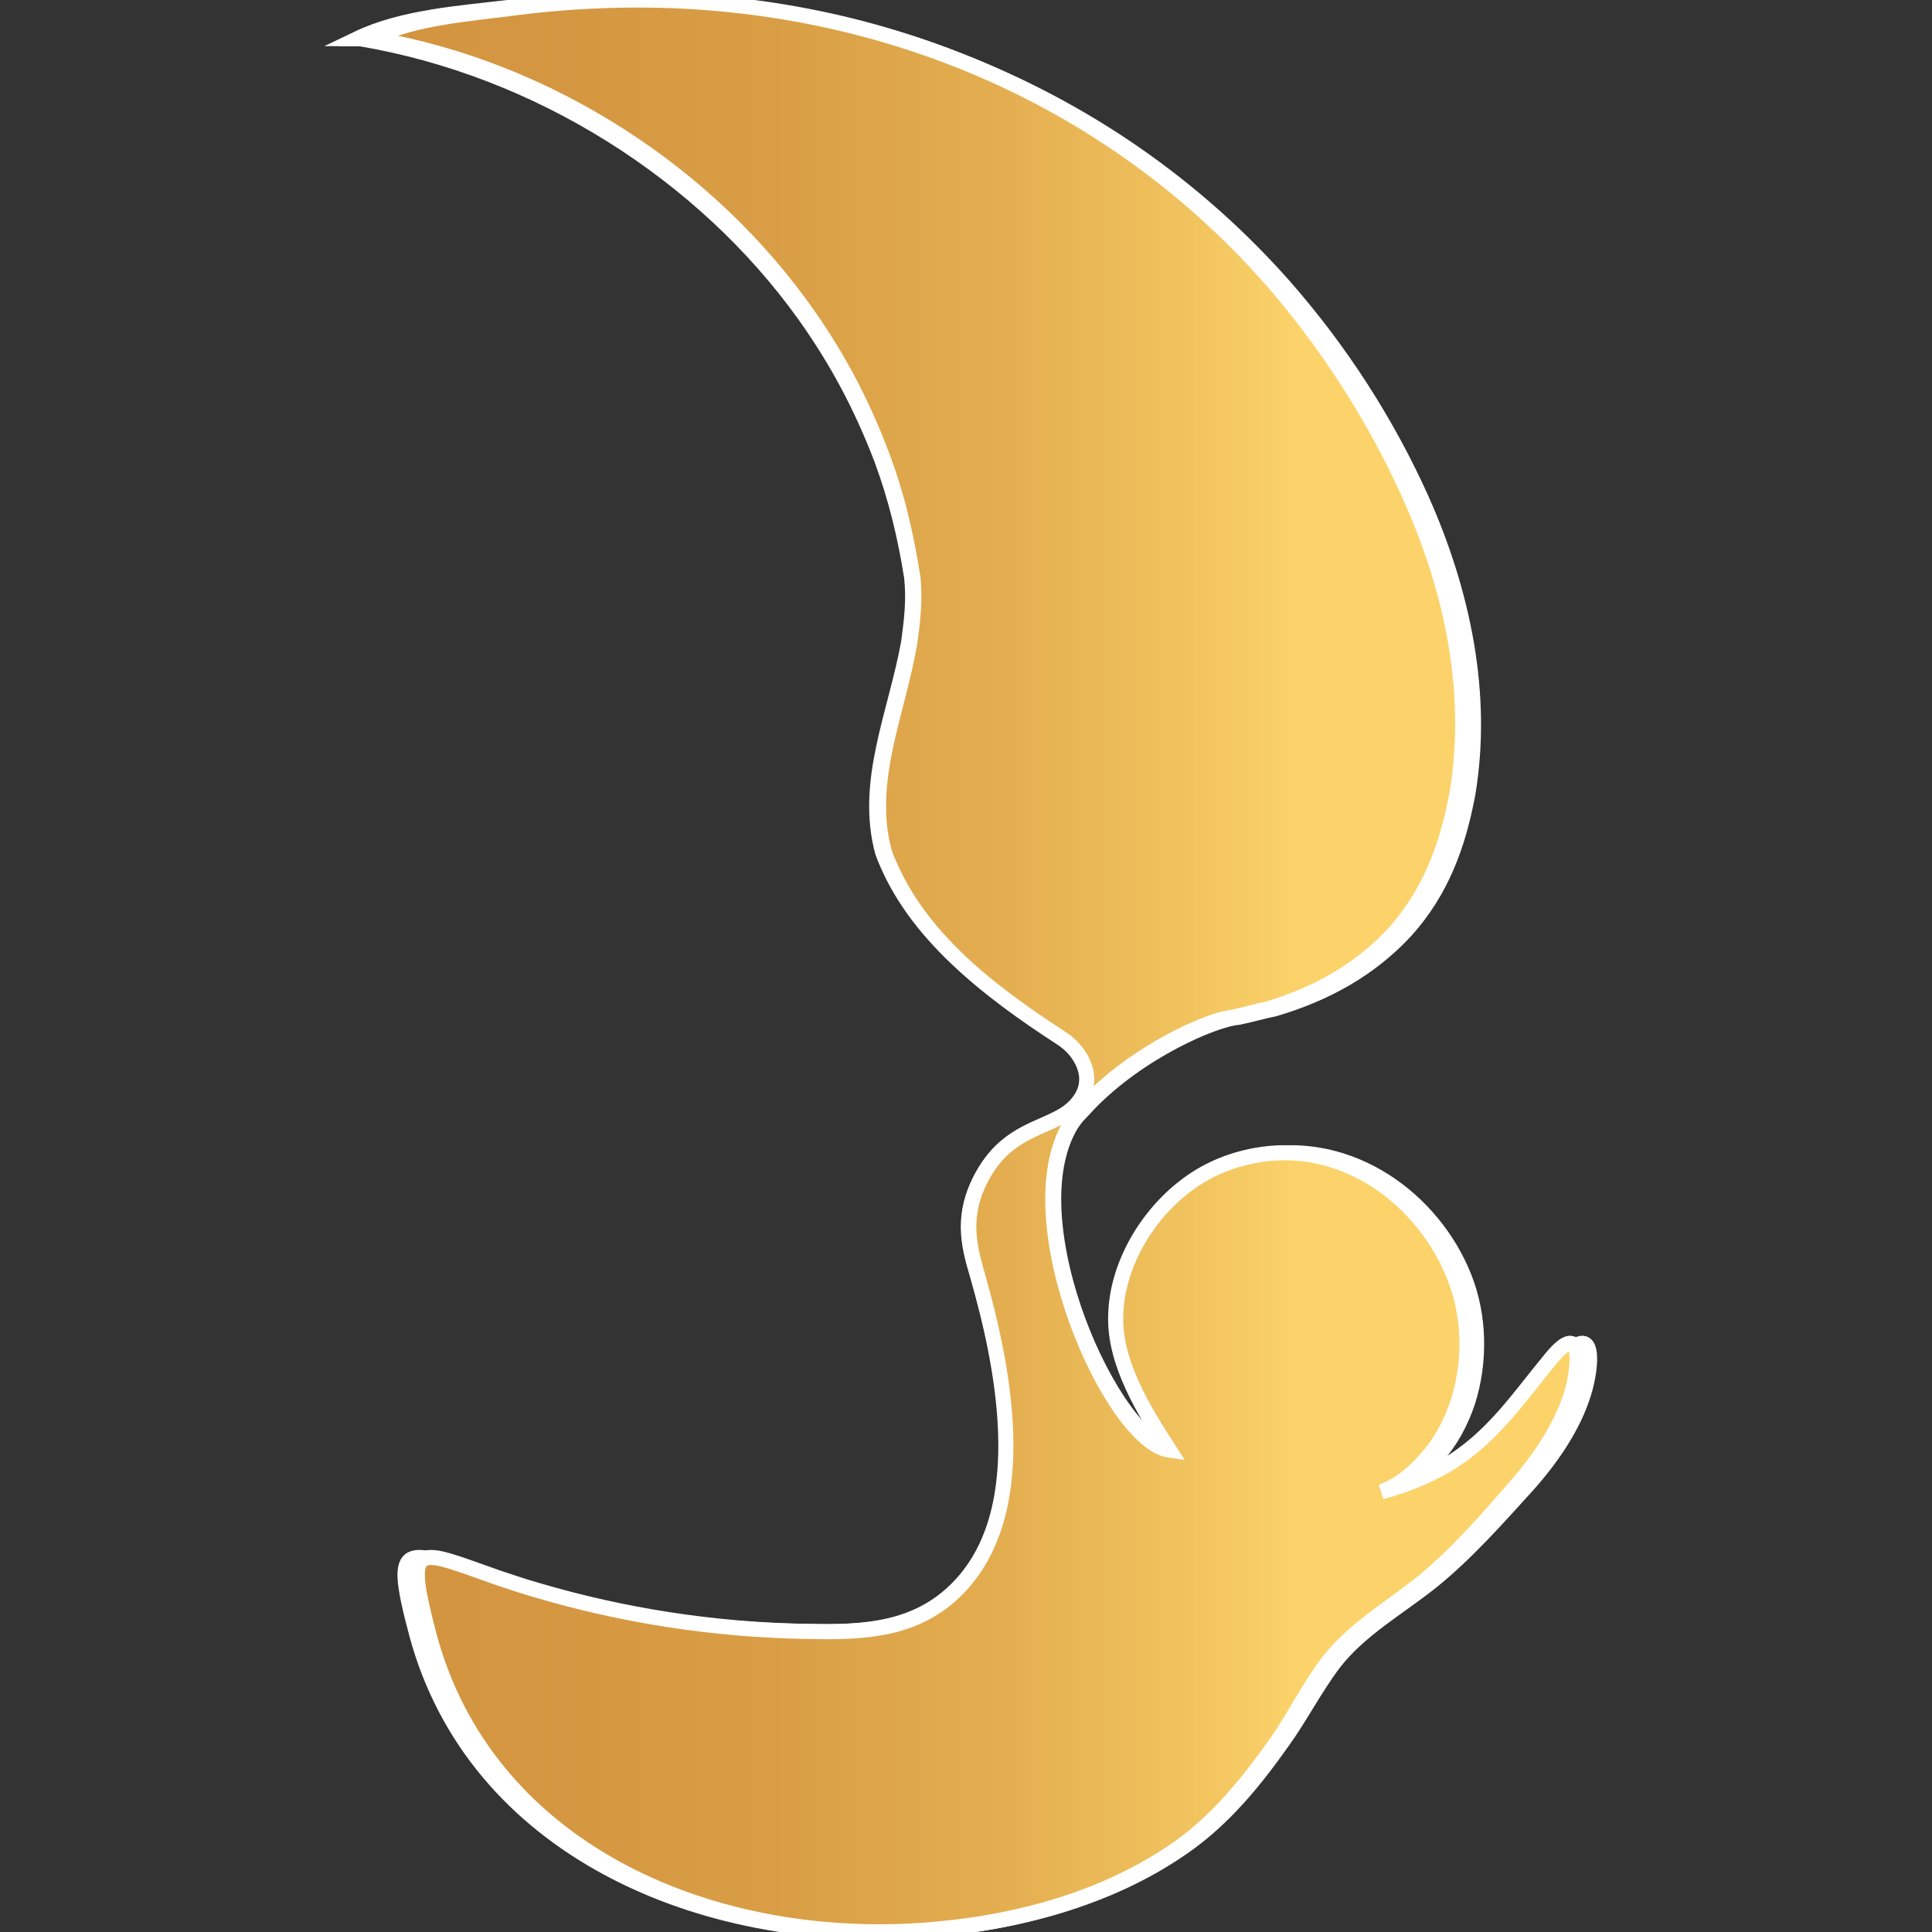 <?xml version="1.0" encoding="utf-8"?>
<!-- Generator: Adobe Illustrator 26.0.0, SVG Export Plug-In . SVG Version: 6.00 Build 0)  -->
<svg version="1.1" xmlns="http://www.w3.org/2000/svg" xmlns:xlink="http://www.w3.org/1999/xlink" x="0px" y="0px"
	 viewBox="0 0 32 32" style="enable-background:new 0 0 32 32;" xml:space="preserve">
<rect x="0" y="0" width="32" height="32" fill="#333333" stroke="none"/>
<style type="text/css">
	
		.st0{clip-path:url(#SVGID_00000065035510612479774160000006497435840430848946_);fill:#FFFFFF;stroke:#FFFFFF;stroke-width:0.25;stroke-miterlimit:10;}
	
		.st1{clip-path:url(#SVGID_00000136389753491257436540000016264226417138891929_);fill:url(#SVGID_1_);stroke:#FFFFFF;stroke-width:0.25;stroke-miterlimit:10;}
</style>
<g id="Capa_3">
	<g>
		<defs>
			<path id="SVGID_00000065778818581167012470000007627776094058819764_" d="M8.45,0.12c-0.83,0.1-1.78,0.16-2.53,0.52
				c0,0,0.02,0,0.04,0c0.03,0,0.05,0.01,0,0c2.97,0.5,5.69,2.24,7.36,4.57c0.55,0.77,0.95,1.53,1.28,2.39
				c0.24,0.65,0.39,1.27,0.5,1.96c0.04,0.38,0,0.71-0.05,1.08c-0.21,1.17-0.75,2.31-0.43,3.48c0.51,1.36,1.76,2.29,2.98,3.07
				c0.14,0.09,0.25,0.2,0.33,0.34c0.08,0.14,0.12,0.29,0.09,0.45l0,0c-0.04,0.22-0.23,0.41-0.43,0.52c-0.4,0.22-0.94,0.3-1.32,0.98
				c-0.35,0.63-0.24,1.12-0.08,1.64c0.45,1.55,0.98,4.04-0.45,5.3c-0.71,0.62-1.59,0.62-2.5,0.6c-1.52-0.03-3.05-0.26-4.5-0.68
				c-0.22-0.06-0.43-0.13-0.64-0.2c-1.38-0.47-1.63-0.69-1.2,0.92c0.95,3.54,4.69,5.17,8.38,4.91c1.53-0.11,3.07-0.51,4.31-1.37
				c0.68-0.47,1.19-1.1,1.65-1.75c0.29-0.4,0.54-0.89,0.85-1.3c0.43-0.56,1.08-0.92,1.63-1.36c0.58-0.47,1.09-1.05,1.59-1.6
				c0.39-0.44,0.75-0.96,0.92-1.51c0.14-0.44,0.21-1.24-0.35-0.58c-0.56,0.65-0.99,1.32-1.79,1.78c-0.33,0.19-0.7,0.33-1.08,0.43
				c0.31-0.11,0.57-0.33,0.78-0.57c0.24-0.27,0.41-0.59,0.52-0.92c0.21-0.66,0.2-1.42-0.06-2.07c-0.51-1.28-1.87-2.29-3.38-2.01
				c-0.43,0.08-0.82,0.24-1.16,0.5c-0.67,0.5-1.16,1.33-1.19,2.14c-0.03,0.79,0.48,1.59,0.91,2.24c-0.98-0.13-2.65-3.79-1.69-5.39
				c0.04-0.06,0.08-0.12,0.14-0.18c0.06-0.06,0.14-0.15,0.14-0.15c0.85-0.89,2.1-1.42,2.49-1.45c0.2-0.04,0.4-0.1,0.6-0.14
				c0.85-0.25,1.59-0.66,2.18-1.3c0.59-0.66,0.86-1.41,1.02-2.25c0.28-1.66-0.08-3.35-0.76-4.88c-0.57-1.27-1.34-2.47-2.28-3.54
				C18.53,1.64,14.6,0,10.44,0C9.78,0,9.12,0.04,8.45,0.12"/>
		</defs>
		<use xlink:href="#SVGID_00000065778818581167012470000007627776094058819764_"  style="overflow:visible;fill:#FFFFFF;"/>
		<clipPath id="SVGID_00000114062189823571648150000017410393835602608801_">
			<use xlink:href="#SVGID_00000065778818581167012470000007627776094058819764_"  style="overflow:visible;"/>
		</clipPath>
		
			<polygon style="clip-path:url(#SVGID_00000114062189823571648150000017410393835602608801_);fill:#FFFFFF;stroke:#FFFFFF;stroke-width:0.25;stroke-miterlimit:10;" points="
			0.99,0.67 26.01,-2.74 31.37,31.56 6.35,34.97 		"/>
		
			<use xlink:href="#SVGID_00000065778818581167012470000007627776094058819764_"  style="overflow:visible;fill:none;stroke:#FFFFFF;stroke-width:0.25;stroke-miterlimit:10;"/>
	</g>
</g>
<g id="Capa_1">
	<g>
		<defs>
			<path id="SVGID_00000126300119392840988020000002760942776141409923_" d="M8.61,0.12C7.8,0.23,6.87,0.28,6.14,0.64
				c0,0,0.02,0,0.04,0c0.03,0,0.05,0.01,0,0c2.91,0.5,5.57,2.24,7.2,4.57c0.54,0.77,0.93,1.53,1.25,2.39
				c0.24,0.65,0.38,1.27,0.49,1.96c0.04,0.38,0,0.71-0.05,1.08c-0.2,1.17-0.74,2.31-0.42,3.48c0.5,1.36,1.72,2.29,2.92,3.07
				c0.14,0.09,0.25,0.2,0.33,0.34c0.08,0.14,0.12,0.29,0.09,0.45l0,0c-0.04,0.22-0.22,0.41-0.43,0.52c-0.4,0.22-0.92,0.3-1.29,0.98
				c-0.34,0.63-0.23,1.12-0.08,1.64c0.44,1.55,0.96,4.04-0.44,5.3c-0.7,0.62-1.56,0.62-2.45,0.6c-1.49-0.03-2.98-0.26-4.4-0.68
				c-0.21-0.06-0.42-0.13-0.63-0.2c-1.35-0.47-1.59-0.69-1.17,0.92c0.93,3.54,4.59,5.17,8.21,4.91c1.49-0.11,3-0.51,4.22-1.37
				c0.66-0.47,1.16-1.1,1.62-1.75c0.28-0.4,0.52-0.89,0.83-1.3c0.42-0.56,1.06-0.92,1.6-1.36c0.57-0.47,1.07-1.05,1.55-1.6
				c0.38-0.44,0.73-0.96,0.9-1.51c0.13-0.44,0.2-1.24-0.34-0.58c-0.54,0.65-0.97,1.32-1.75,1.78c-0.33,0.19-0.69,0.33-1.06,0.43
				c0.3-0.11,0.56-0.33,0.76-0.57c0.24-0.27,0.4-0.59,0.51-0.92c0.21-0.66,0.2-1.42-0.06-2.07c-0.5-1.28-1.83-2.29-3.31-2.01
				c-0.42,0.08-0.8,0.24-1.14,0.5c-0.66,0.5-1.14,1.33-1.16,2.14c-0.03,0.79,0.47,1.59,0.89,2.24c-0.96-0.13-2.59-3.79-1.65-5.39
				c0.04-0.06,0.08-0.12,0.13-0.18c0.06-0.06,0.13-0.15,0.13-0.15c0.84-0.89,2.06-1.42,2.43-1.45c0.2-0.04,0.39-0.1,0.59-0.14
				c0.83-0.25,1.56-0.66,2.13-1.3c0.57-0.66,0.84-1.41,1-2.25c0.28-1.66-0.07-3.35-0.75-4.88c-0.56-1.27-1.32-2.47-2.23-3.54
				C18.48,1.64,14.63,0,10.56,0C9.92,0,9.26,0.04,8.61,0.12"/>
		</defs>
		<clipPath id="SVGID_00000122701861984562825340000009945598803541704625_">
			<use xlink:href="#SVGID_00000126300119392840988020000002760942776141409923_"  style="overflow:visible;"/>
		</clipPath>
		
			<linearGradient id="SVGID_1_" gradientUnits="userSpaceOnUse" x1="-1729.478" y1="1368.69" x2="-1729.456" y2="1368.69" gradientTransform="matrix(851.11 -124.205 -124.205 -851.11 1641979 950114.75)">
			<stop  offset="0" style="stop-color:#D2933E"/>
			<stop  offset="0.305" style="stop-color:#D49640"/>
			<stop  offset="0.525" style="stop-color:#D99E45"/>
			<stop  offset="0.72" style="stop-color:#E3AD4F"/>
			<stop  offset="0.898" style="stop-color:#F1C35E"/>
			<stop  offset="1" style="stop-color:#FCD36A"/>
		</linearGradient>
		
			<polygon style="clip-path:url(#SVGID_00000122701861984562825340000009945598803541704625_);fill:url(#SVGID_1_);stroke:#FFFFFF;stroke-width:0.25;stroke-miterlimit:10;" points="
			1.31,0.67 25.8,-2.74 31.05,31.56 6.56,34.97 		"/>
		
			<use xlink:href="#SVGID_00000126300119392840988020000002760942776141409923_"  style="overflow:visible;fill:none;stroke:#FFFFFF;stroke-width:0.25;stroke-miterlimit:10;"/>
	</g>
</g>
</svg>
